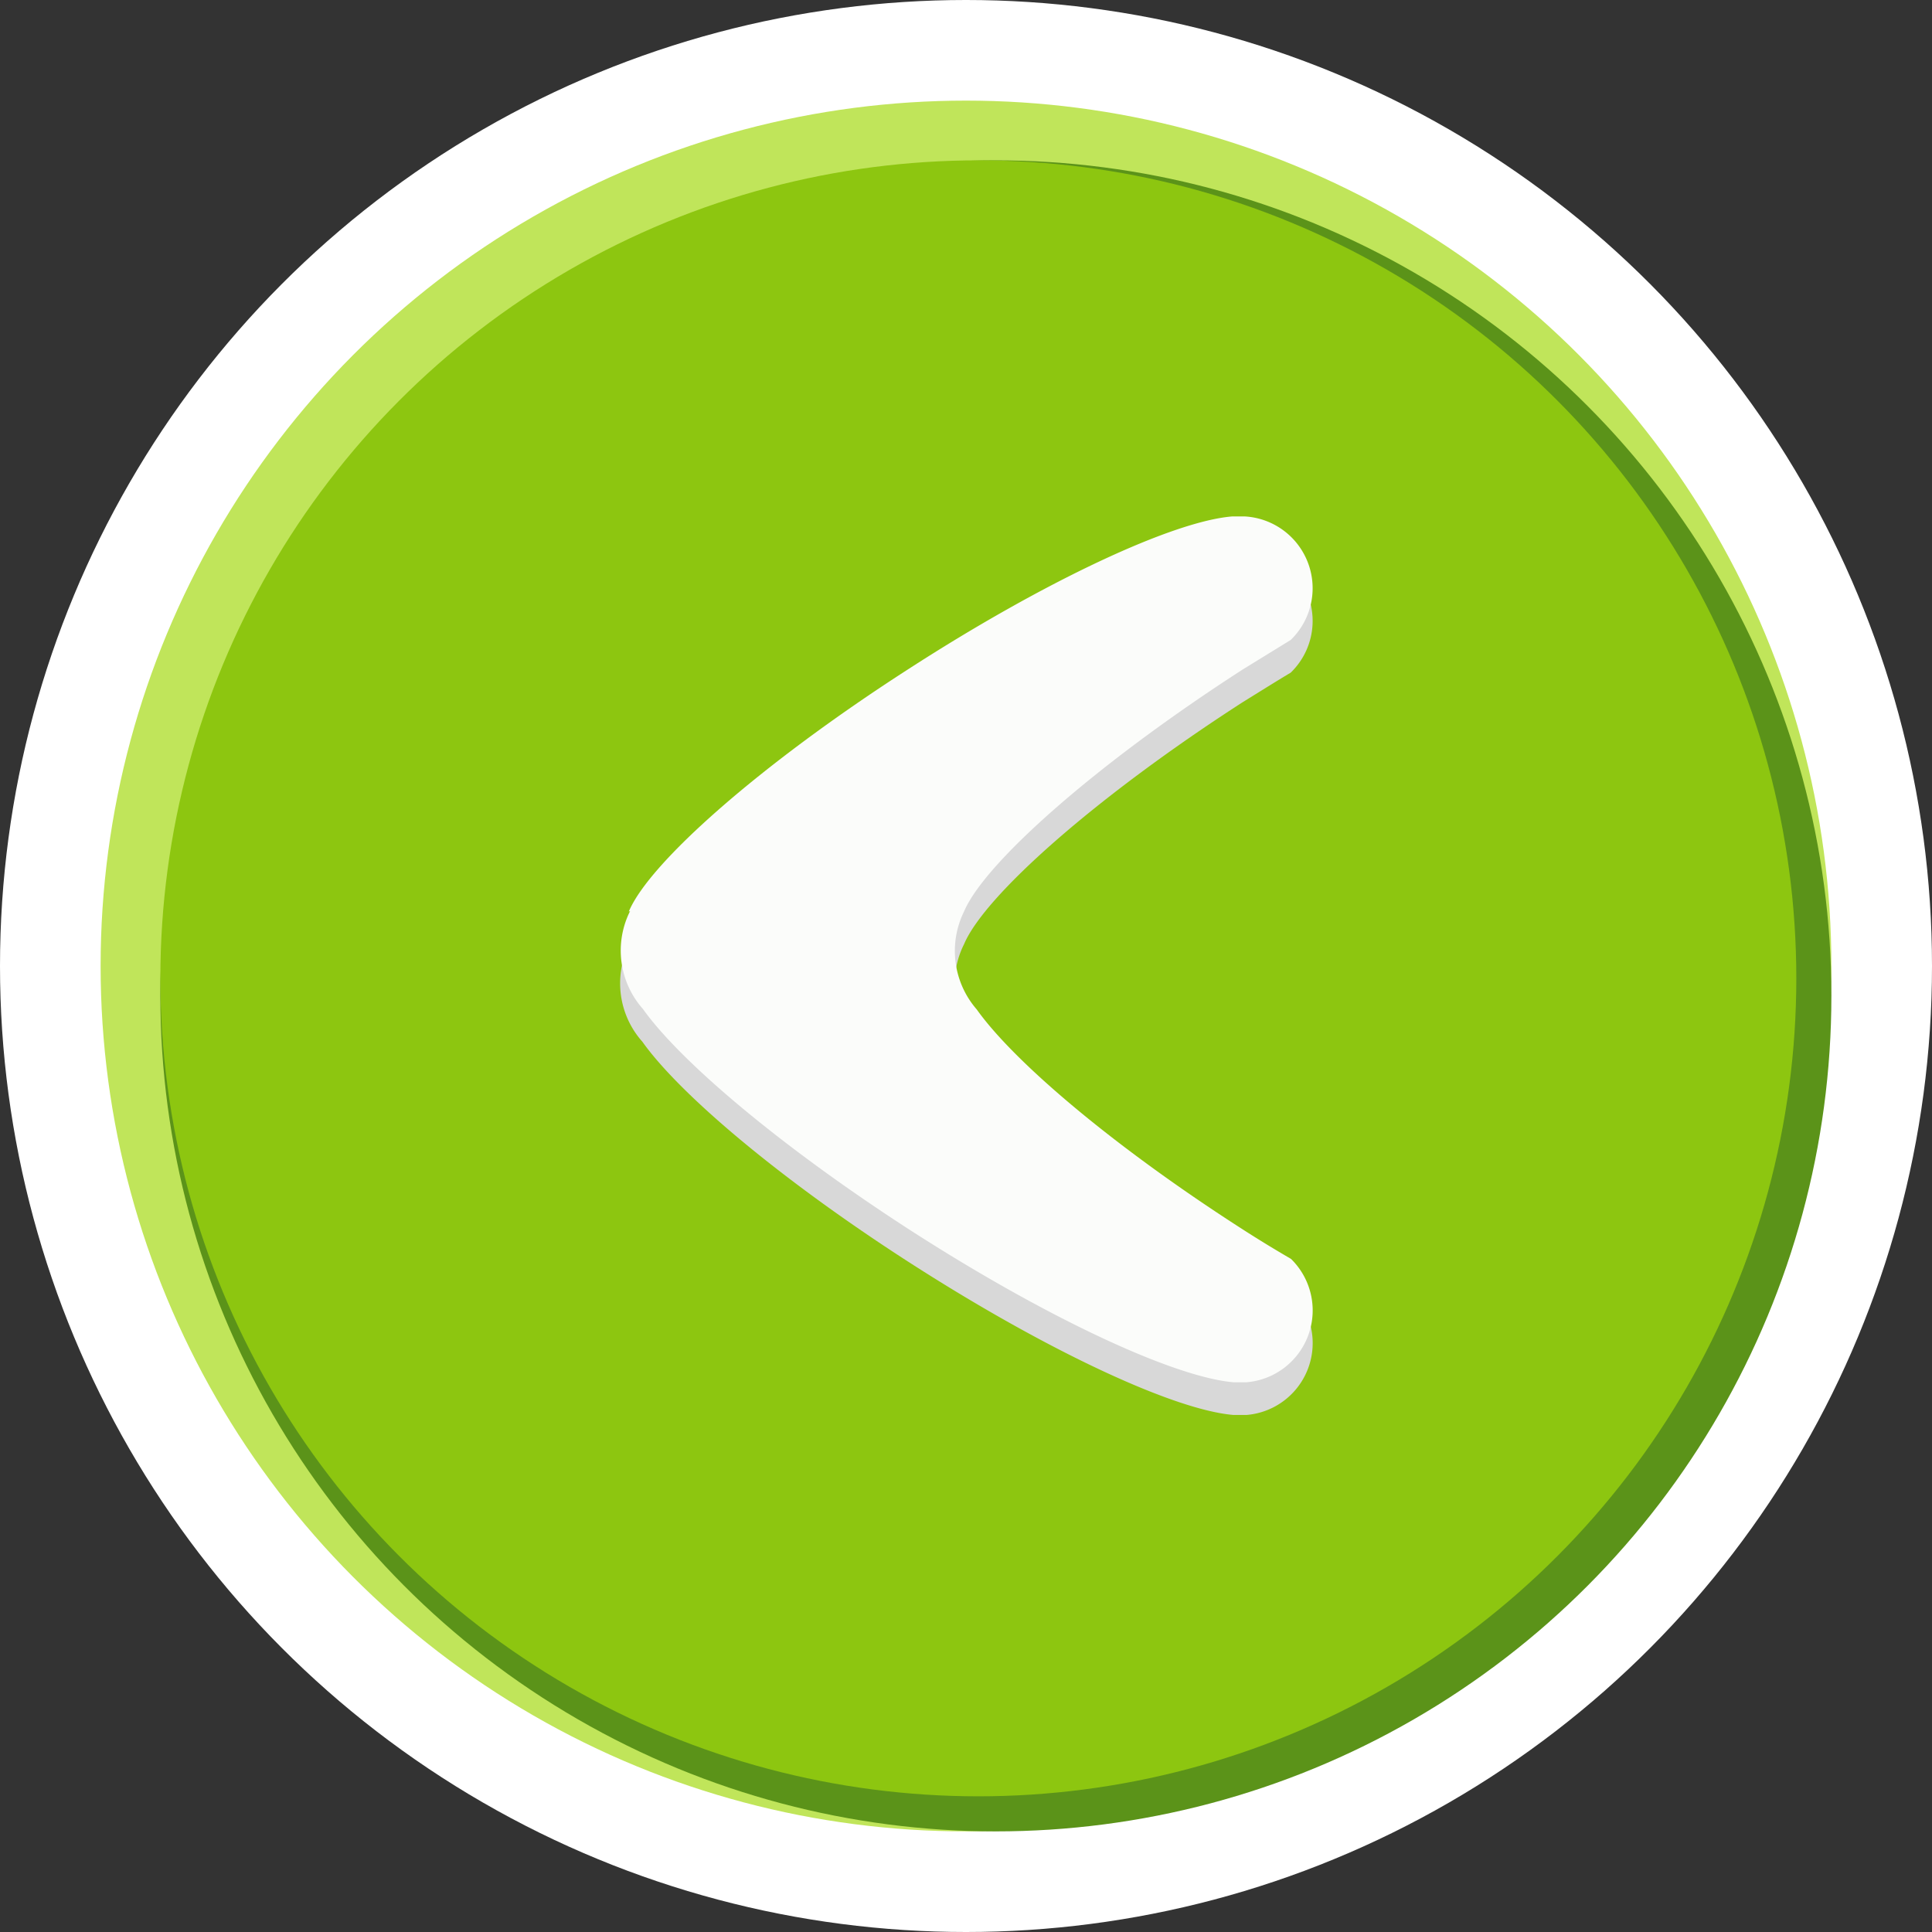 <svg xmlns="http://www.w3.org/2000/svg" viewBox="0 0 130 130"><rect x="0" y="0" width="130" height="130" fill="#333333" stroke="none"/><defs><style>.a{fill:#fff;}.b{fill:#c0e55a;}.c{fill:#5b9319;}.d{fill:#8dc610;}.e{fill:#d8d8d8;}.f{fill:#fbfcfa;}</style></defs><circle class="a" cx="65" cy="65" r="65"/><circle class="b" cx="65" cy="65" r="58.23"/><circle class="c" cx="67.01" cy="67.01" r="56.22"/><circle class="d" cx="65.83" cy="65.83" r="55.04"/><path class="e" d="M42.31,63.55c1.38-3.31,8.87-9.91,18.74-16.27,9.28-6,17.89-10,21.86-10.33h.85a4.84,4.84,0,0,1,3.09,8.31c-1.07.64-2.15,1.32-3.25,2-9.86,6.36-17.35,13-18.73,16.27a5.92,5.92,0,0,0,.85,6.58c2.54,3.57,9.32,9.28,17.88,14.8,1.1.71,2.19,1.39,3.27,2a4.85,4.85,0,0,1-3,8.3H83c-4-.33-12.59-4.32-21.9-10.32-8.56-5.52-15.34-11.23-17.88-14.8a5.9,5.9,0,0,1-.86-6.58Z"/><path class="f" d="M42.31,61.34c1.38-3.3,8.87-9.91,18.74-16.27,9.28-6,17.89-10,21.86-10.32h.85a4.84,4.84,0,0,1,3.09,8.31l-3.25,2c-9.86,6.36-17.35,13-18.73,16.27a6,6,0,0,0,.85,6.59C68.26,71.49,75,77.19,83.6,82.71c1.1.71,2.19,1.37,3.27,2a4.85,4.85,0,0,1-3,8.3H83c-4-.34-12.59-4.32-21.9-10.33C52.58,77.16,45.8,71.46,43.26,67.89a5.92,5.92,0,0,1-.86-6.59Z"/></svg>